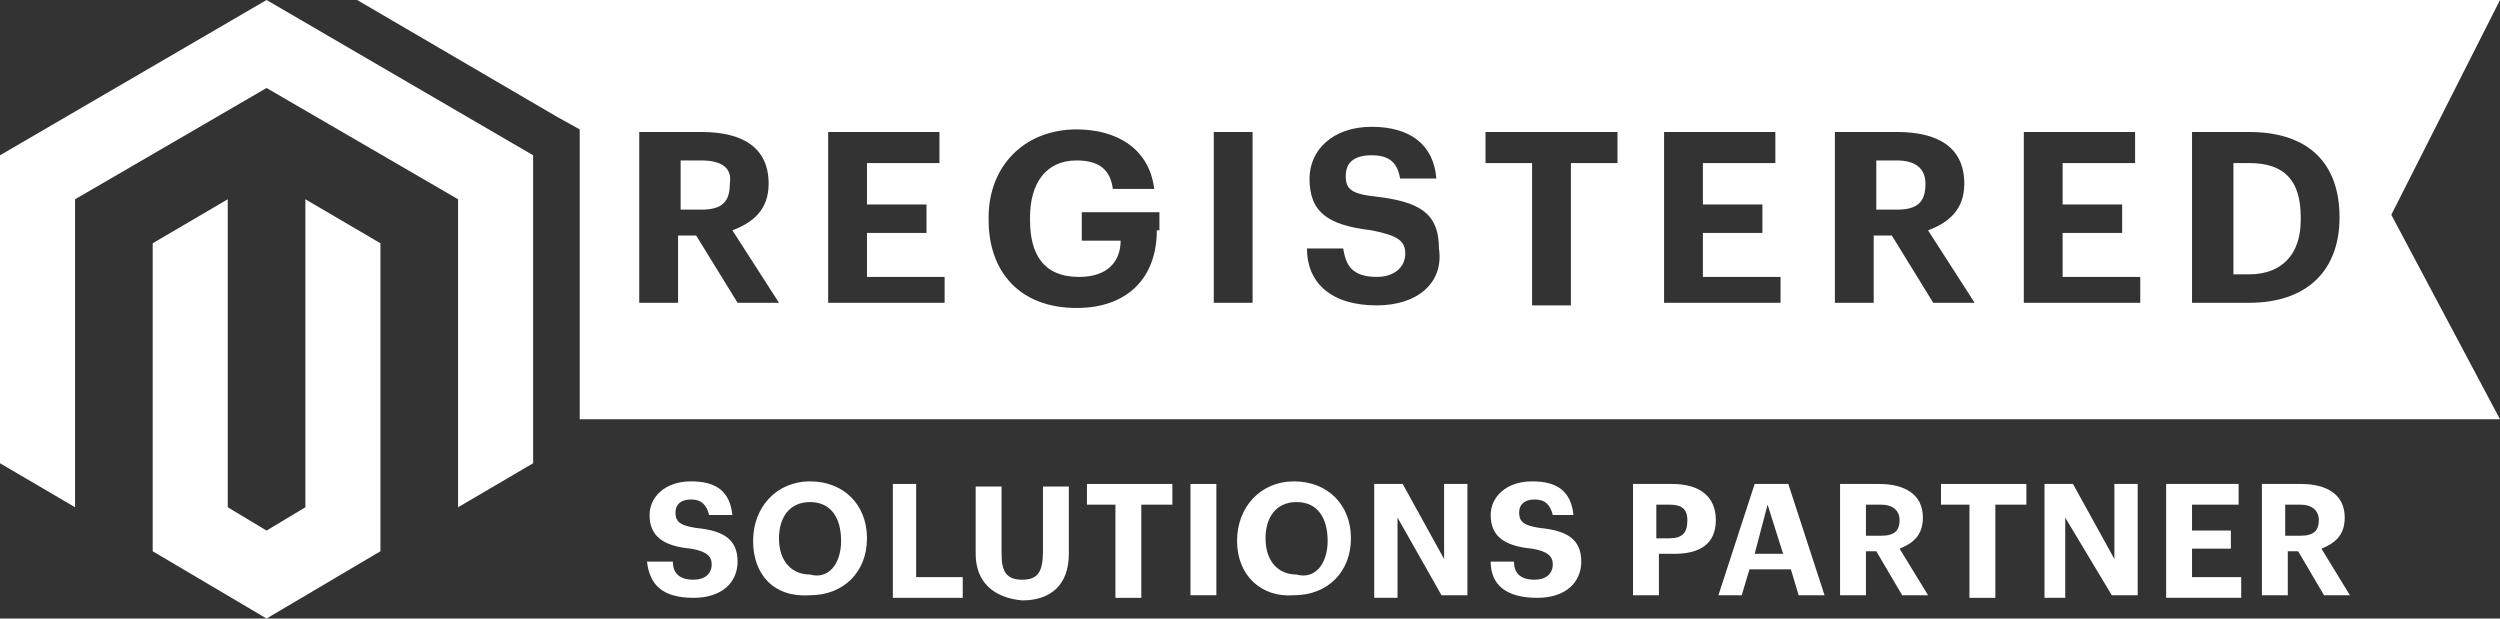 <?xml version="1.0" encoding="utf-8"?>
<!-- Generator: Adobe Illustrator 20.0.0, SVG Export Plug-In . SVG Version: 6.00 Build 0)  -->
<!DOCTYPE svg PUBLIC "-//W3C//DTD SVG 1.1//EN" "http://www.w3.org/Graphics/SVG/1.1/DTD/svg11.dtd">
<svg version="1.1" id="Warstwa_1" xmlns="http://www.w3.org/2000/svg" xmlns:xlink="http://www.w3.org/1999/xlink" x="0px" y="0px"
	 viewBox="0 0 96.6 23.9" style="enable-background:new 0 0 96.6 23.9;" xml:space="preserve">
<rect x="0" y="0" width="96.6" height="23.9" fill="#333333" stroke="none"/>
<style type="text/css">
	.st0{fill:#FFFFFF;}
</style>
<g>
	<polygon id="XMLID_66_" class="st0" points="10.3,0 0,6 0,17.9 2.9,19.6 2.9,7.7 10.3,3.4 17.7,7.7 17.7,19.6 20.6,17.9 20.6,6 	
		"/>
	<polygon id="XMLID_65_" class="st0" points="11.8,19.6 10.3,20.5 8.8,19.6 8.8,7.7 5.9,9.4 5.9,21.3 10.3,23.9 14.7,21.3 14.7,9.4 
		11.8,7.7 	"/>
	<g id="XMLID_26_">
		<path id="XMLID_63_" class="st0" d="M25,21.7H26c0,0.4,0.2,0.7,0.8,0.7c0.4,0,0.7-0.2,0.7-0.6c0-0.3-0.2-0.5-0.8-0.6
			c-1.1-0.1-1.6-0.5-1.6-1.3c0-0.7,0.6-1.3,1.6-1.3c1,0,1.5,0.4,1.6,1.3h-0.9c-0.1-0.4-0.3-0.6-0.7-0.6c-0.4,0-0.6,0.2-0.6,0.5
			c0,0.3,0.1,0.5,0.8,0.6c1,0.1,1.6,0.4,1.6,1.3c0,0.8-0.6,1.4-1.7,1.4C25.6,23.1,25.1,22.6,25,21.7z"/>
		<path id="XMLID_60_" class="st0" d="M29.1,20.9L29.1,20.9c0-1.3,0.9-2.3,2.2-2.3c1.3,0,2.2,0.9,2.2,2.2v0c0,1.3-0.9,2.2-2.2,2.2
			C29.9,23.1,29.1,22.2,29.1,20.9z M32.5,20.9L32.5,20.9c0-0.9-0.4-1.5-1.2-1.5c-0.8,0-1.2,0.6-1.2,1.4v0c0,0.9,0.5,1.4,1.2,1.4
			C32,22.4,32.5,21.8,32.5,20.9z"/>
		<path id="XMLID_58_" class="st0" d="M34.4,18.7h1v3.6h1.8v0.8h-2.7V18.7z"/>
		<path id="XMLID_56_" class="st0" d="M37.7,21.4v-2.6h1v2.6c0,0.7,0.2,1,0.8,1c0.6,0,0.8-0.3,0.8-1.1v-2.5h1v2.6
			c0,1.2-0.7,1.8-1.8,1.8C38.4,23.1,37.7,22.5,37.7,21.4z"/>
		<path id="XMLID_54_" class="st0" d="M43.2,19.5H42v-0.8h3.3v0.8h-1.2v3.6h-1V19.5z"/>
		<path id="XMLID_52_" class="st0" d="M46,18.7h1v4.3h-1V18.7z"/>
		<path id="XMLID_49_" class="st0" d="M47.8,20.9L47.8,20.9c0-1.3,0.9-2.3,2.2-2.3c1.3,0,2.2,0.9,2.2,2.2v0c0,1.3-0.9,2.2-2.2,2.2
			C48.7,23.1,47.8,22.2,47.8,20.9z M51.3,20.9L51.3,20.9c0-0.9-0.4-1.5-1.2-1.5c-0.8,0-1.2,0.6-1.2,1.4v0c0,0.9,0.5,1.4,1.2,1.4
			C50.8,22.4,51.3,21.8,51.3,20.9z"/>
		<path id="XMLID_47_" class="st0" d="M53.1,18.7h1.1l1.6,2.9v-2.9h0.9v4.3h-1L54,20v3.1h-0.9V18.7z"/>
		<path id="XMLID_45_" class="st0" d="M57.6,21.7h0.9c0,0.4,0.2,0.7,0.8,0.7c0.4,0,0.7-0.2,0.7-0.6c0-0.3-0.2-0.5-0.8-0.6
			c-1.1-0.1-1.6-0.5-1.6-1.3c0-0.7,0.6-1.3,1.6-1.3c1,0,1.5,0.4,1.6,1.3H60c-0.1-0.4-0.3-0.6-0.7-0.6c-0.4,0-0.6,0.2-0.6,0.5
			c0,0.3,0.1,0.5,0.8,0.6c1,0.1,1.6,0.4,1.6,1.3c0,0.8-0.6,1.4-1.7,1.4C58.2,23.1,57.6,22.6,57.6,21.7z"/>
		<path id="XMLID_42_" class="st0" d="M63.1,18.7h1.5c1.1,0,1.7,0.5,1.7,1.4v0c0,0.9-0.6,1.3-1.6,1.3h-0.6v1.6h-1V18.7z M64.5,20.8
			c0.5,0,0.7-0.2,0.7-0.7v0c0-0.5-0.3-0.6-0.7-0.6h-0.5v1.3H64.5z"/>
		<path id="XMLID_39_" class="st0" d="M67.8,18.7h1.3l1.4,4.3h-1l-0.3-1h-1.6l-0.3,1h-0.9L67.8,18.7z M67.8,21.4h1.1l-0.6-1.9
			L67.8,21.4z"/>
		<path id="XMLID_36_" class="st0" d="M71.1,18.7h1.5c1,0,1.7,0.4,1.7,1.3v0c0,0.7-0.4,1-0.9,1.2l1.1,1.8h-1l-1-1.7h-0.4v1.7h-1
			V18.7z M72.7,20.7c0.5,0,0.7-0.2,0.7-0.6v0c0-0.4-0.3-0.6-0.7-0.6h-0.6v1.2H72.7z"/>
		<path id="XMLID_34_" class="st0" d="M76.1,19.5H75v-0.8h3.3v0.8h-1.2v3.6h-1V19.5z"/>
		<path id="XMLID_32_" class="st0" d="M79,18.7h1.1l1.6,2.9v-2.9h0.9v4.3h-1L79.8,20v3.1H79V18.7z"/>
		<path id="XMLID_30_" class="st0" d="M83.7,18.7h2.8v0.8h-1.8v1h1.5v0.7h-1.5v1.1h1.9v0.8h-2.9V18.7z"/>
		<path id="XMLID_27_" class="st0" d="M87.4,18.7h1.5c1,0,1.7,0.4,1.7,1.3v0c0,0.7-0.4,1-0.9,1.2l1.1,1.8h-1l-1-1.7h-0.4v1.7h-1
			V18.7z M88.9,20.7c0.5,0,0.7-0.2,0.7-0.6v0c0-0.4-0.3-0.6-0.7-0.6h-0.6v1.2H88.9z"/>
	</g>
	<g>
		<path class="st0" d="M73.3,6.2h-0.8v1.9h0.8c0.8,0,1.1-0.3,1.1-1v0C74.4,6.5,74,6.2,73.3,6.2z"/>
		<path class="st0" d="M86.9,6.3h-0.6v4.3h0.6c1.3,0,2-0.8,2-2.1V8.4C88.9,7,88.3,6.3,86.9,6.3z"/>
		<path class="st0" d="M27.1,6.2h-0.8v1.9h0.8c0.8,0,1.1-0.3,1.1-1v0C28.3,6.5,27.9,6.2,27.1,6.2z"/>
		<path class="st0" d="M96.6,0H13.8l7.7,4.5L22.4,5v1v10.2h74.2l-4.2-7.9L96.6,0z M28.5,11.7l-1.6-2.6h-0.7v2.6h-1.5V5.1h2.4
			c1.6,0,2.6,0.6,2.6,2v0c0,1-0.6,1.5-1.4,1.8l1.8,2.8H28.5z M36.5,11.7H32V5.1h4.3v1.2h-2.8v1.6h2.3v1.1h-2.3v1.7h3V11.7z
			 M44.7,8.9c0,1.8-1.1,3-3.1,3c-2.2,0-3.4-1.4-3.4-3.4V8.4c0-2,1.4-3.4,3.4-3.4c1.5,0,2.8,0.7,3,2.3H43c-0.1-0.8-0.6-1.1-1.4-1.1
			c-1.2,0-1.8,0.9-1.8,2.2v0.1c0,1.3,0.5,2.2,1.9,2.2c1.1,0,1.6-0.6,1.6-1.4h-1.5V8.2h3V8.9z M48.4,11.7h-1.5V5.1h1.5V11.7z
			 M53.2,11.8c-1.8,0-2.7-0.9-2.7-2.2h1.4c0.1,0.6,0.3,1.1,1.3,1.1c0.7,0,1.1-0.4,1.1-0.9c0-0.5-0.3-0.7-1.3-0.9
			c-1.7-0.2-2.4-0.7-2.4-2c0-1.1,0.9-2,2.4-2c1.5,0,2.4,0.7,2.5,2h-1.4c-0.1-0.6-0.4-0.9-1.1-0.9s-1,0.3-1,0.8
			c0,0.5,0.2,0.7,1.2,0.8c1.6,0.2,2.4,0.6,2.4,2C55.8,10.9,54.8,11.8,53.2,11.8z M62.5,6.3h-1.8v5.5h-1.5V6.3h-1.8V5.1h5.1V6.3z
			 M68.8,11.7h-4.5V5.1h4.3v1.2h-2.8v1.6h2.3v1.1h-2.3v1.7h3V11.7z M74.7,11.7l-1.6-2.6h-0.7v2.6h-1.5V5.1h2.4c1.6,0,2.6,0.6,2.6,2
			v0c0,1-0.6,1.5-1.4,1.8l1.8,2.8H74.7z M82.7,11.7h-4.5V5.1h4.3v1.2h-2.8v1.6H82v1.1h-2.3v1.7h3V11.7z M90.4,8.4
			c0,2-1.2,3.3-3.5,3.3h-2.2V5.1h2.2C89.3,5.1,90.4,6.4,90.4,8.4L90.4,8.4z"/>
	</g>
</g>
</svg>
